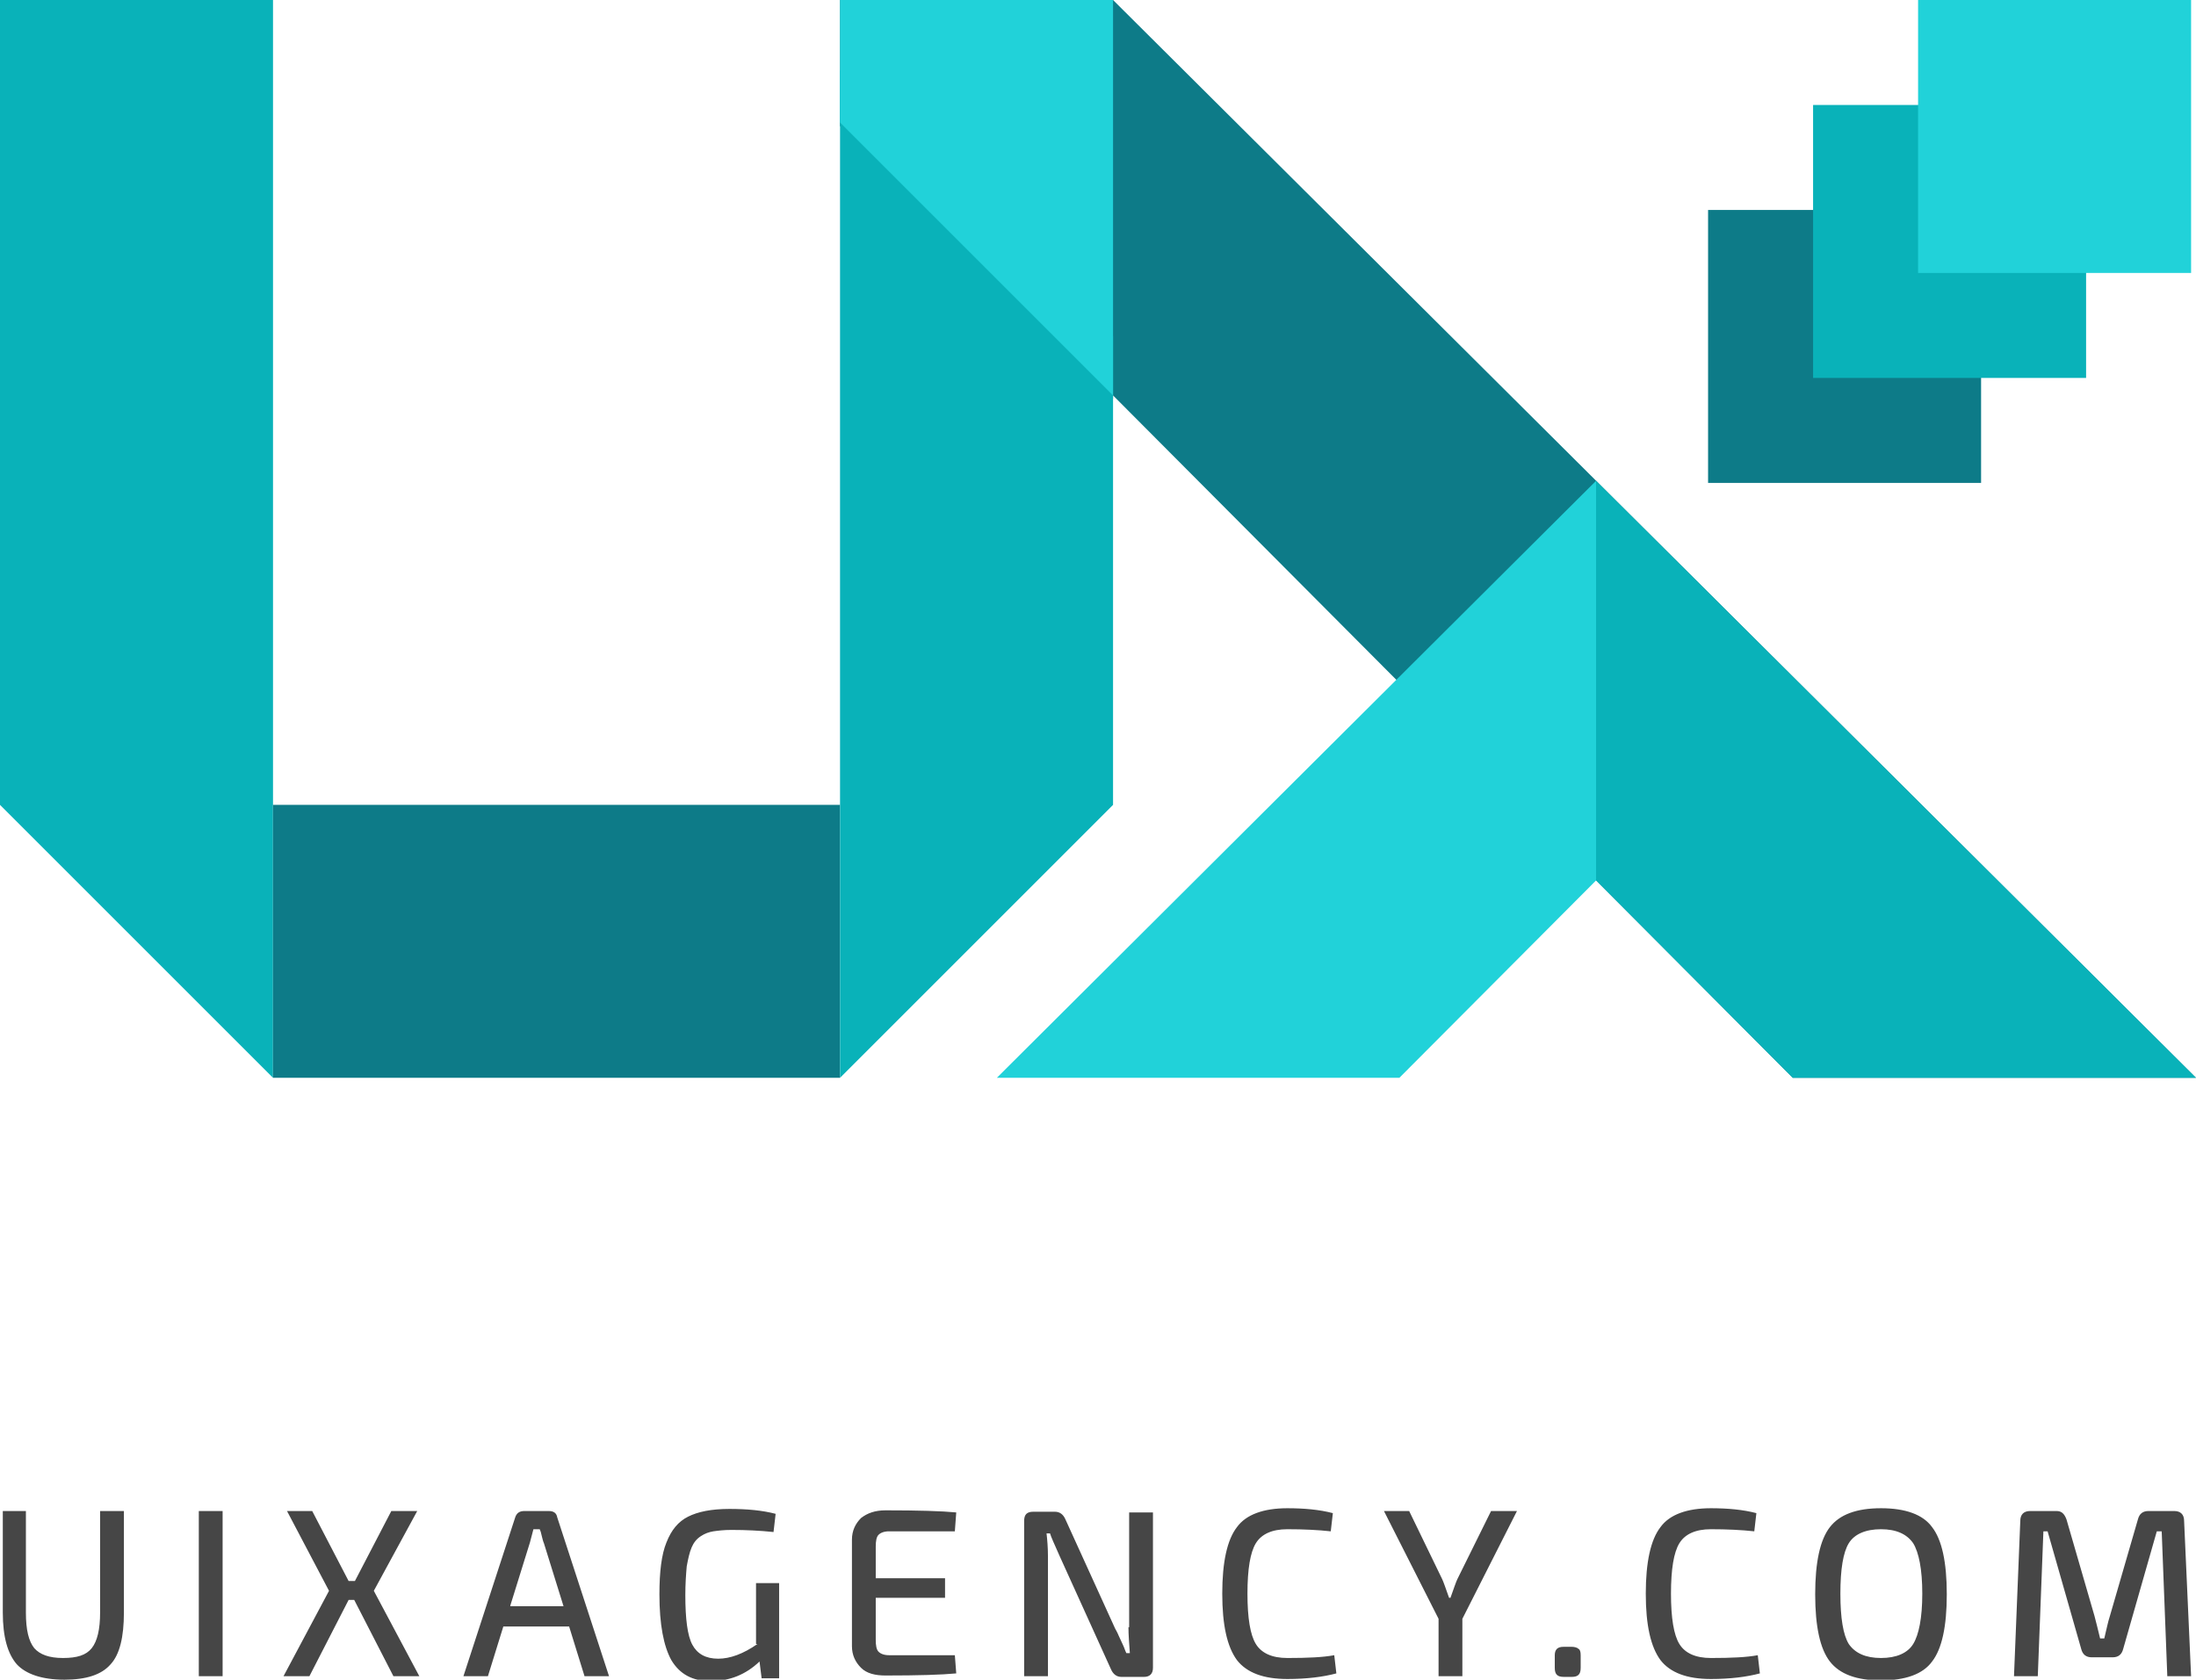 <?xml version="1.0" encoding="utf-8"?>
<!-- Generator: Adobe Illustrator 21.1.0, SVG Export Plug-In . SVG Version: 6.00 Build 0)  -->
<svg version="1.1" id="Layer_1" xmlns="http://www.w3.org/2000/svg" xmlns:xlink="http://www.w3.org/1999/xlink" x="0px" y="0px"
	 viewBox="0 0 313.7 240" style="enable-background:new 0 0 313.7 240;" xml:space="preserve">
<style type="text/css">
	.st0{fill:#0D7B88;}
	.st1{fill:#09B2B9;}
	.st2{fill:#21D2D9;}
	.st3{fill:#464646;}
</style>
<g>
	<polygon class="st0" points="313.7,154 159,0 120,0 120,18 159,57 159,56.5 256.1,154 	"/>
	<path class="st1" d="M0,0v115l39,39V0H0z"/>
	<path class="st0" d="M120,154v-39H39v39H120z"/>
	<path class="st1" d="M120,10l39,38v67l-39,39"/>
	<path class="st0" d="M244,30h39v39h-39V30z"/>
	<path class="st1" d="M259,15h39v39h-39V15z"/>
	<path class="st2" d="M274,0h39v39h-39V0z"/>
	<path class="st2" d="M159,0h-39v17.5l39,39"/>
	<polygon class="st1" points="228,125.8 256.1,154 313.7,154 228,68.7 	"/>
	<polygon class="st2" points="228,125.8 199.9,154 142.4,154 228,68.7 	"/>
</g>
<g>
	<g>
		<path class="st3" d="M14.3,230.4c0,2.4-0.4,4.1-1.2,5.1s-2.1,1.4-4.1,1.4c-2,0-3.3-0.5-4.1-1.4c-0.8-1-1.2-2.6-1.2-5.1v-14.5H0.4
			v14.5c0,3.5,0.7,5.9,2,7.4c1.3,1.4,3.6,2.2,6.8,2.2c3.1,0,5.3-0.7,6.6-2.2c1.3-1.4,1.9-3.9,1.9-7.4v-14.5h-3.4V230.4z M28.4,239.5
			h3.4v-23.6h-3.4V239.5z M59.6,215.9h-3.7l-5.2,10h-0.9l-5.2-10H41l6,11.4l-6.5,12.2h3.7l5.6-10.9h0.8l5.6,10.9h3.7l-6.5-12.2
			L59.6,215.9z M78.4,215.9h-3.5c-0.7,0-1.1,0.3-1.3,0.9l-7.4,22.7h3.5l2.2-7.1h9.4l2.2,7.1h3.5l-7.4-22.7
			C79.5,216.2,79.1,215.9,78.4,215.9z M72.9,229.4l2.8-9l0.5-1.9h0.9c0.1,0.2,0.2,0.5,0.3,1c0.1,0.4,0.2,0.8,0.3,1l2.8,9H72.9z
			 M108.2,234.9c-2,1.4-3.9,2.1-5.6,2.1c-1.8,0-3-0.7-3.7-2c-0.7-1.3-1-3.7-1-7.1c0-1.6,0.1-3,0.2-4.1c0.2-1.1,0.4-2,0.7-2.7
			c0.3-0.7,0.7-1.2,1.3-1.6c0.6-0.4,1.2-0.6,1.8-0.7c0.7-0.1,1.5-0.2,2.6-0.2c2.1,0,4.1,0.1,6,0.3l0.3-2.6c-1.9-0.5-4.1-0.7-6.6-0.7
			c-2.6,0-4.5,0.4-5.9,1.1c-1.4,0.7-2.4,1.9-3.1,3.7c-0.7,1.7-1,4.2-1,7.4c0,4.3,0.6,7.4,1.7,9.4c1.2,2,3,3,5.6,3c2.7,0,5-0.9,7-2.8
			l0.3,2.4h2.5v-13.6h-3.3V234.9z M125.5,219.3c0.3-0.3,0.8-0.5,1.5-0.5h9.4l0.2-2.7c-2.1-0.2-5.4-0.3-10.1-0.3
			c-1.5,0-2.6,0.4-3.5,1.1c-0.8,0.8-1.3,1.8-1.3,3.1v15.2c0,1.3,0.5,2.3,1.3,3.1c0.8,0.8,2,1.1,3.5,1.1c4.7,0,8-0.1,10.1-0.3
			l-0.2-2.6h-9.4c-0.7,0-1.2-0.2-1.5-0.5c-0.3-0.3-0.4-0.9-0.4-1.7v-6h9.9v-2.8h-9.9V221C125.1,220.2,125.2,219.6,125.5,219.3z
			 M161.2,232.5c0,1.1,0.1,2.3,0.2,3.7h-0.5c-0.2-0.4-0.3-0.8-0.5-1.2c-0.2-0.4-0.4-0.9-0.6-1.3c-0.2-0.5-0.4-0.8-0.5-1l-7.1-15.6
			c-0.3-0.7-0.8-1.1-1.5-1.1h-3.1c-0.9,0-1.3,0.4-1.3,1.3v22.2h3.4v-17.1c0-1.3-0.1-2.4-0.2-3.3h0.5c0.1,0.4,0.6,1.5,1.4,3.3
			l7.3,16.1c0.3,0.7,0.8,1.1,1.5,1.1h3.2c0.8,0,1.3-0.4,1.3-1.3v-22.2h-3.4V232.5z M183.9,236.9c-2.2,0-3.7-0.7-4.5-2
			c-0.8-1.3-1.2-3.7-1.2-7.2c0-3.5,0.4-5.9,1.2-7.2c0.8-1.3,2.3-2,4.5-2c2.3,0,4.4,0.1,6.2,0.3l0.3-2.6c-1.9-0.5-4.1-0.7-6.5-0.7
			c-3.4,0-5.9,0.9-7.2,2.7c-1.4,1.8-2.1,5-2.1,9.5c0,4.5,0.7,7.6,2.1,9.5c1.4,1.8,3.8,2.7,7.2,2.7c2.8,0,5.1-0.3,7-0.8l-0.3-2.6
			C189,236.8,186.8,236.9,183.9,236.9z M208.2,225.6c-0.2,0.4-0.5,1.3-1,2.7h-0.2c-0.5-1.4-0.8-2.3-1-2.7l-4.7-9.7h-3.6l7.8,15.4
			v8.2h3.4v-8.2l7.8-15.4H213L208.2,225.6z M224.5,235.3h-1.1c-0.5,0-0.8,0.1-1,0.3c-0.2,0.2-0.3,0.5-0.3,0.9v1.8
			c0,0.5,0.1,0.8,0.3,1c0.2,0.2,0.5,0.3,1,0.3h1.1c0.5,0,0.8-0.1,1-0.3c0.2-0.2,0.3-0.5,0.3-1v-1.8c0-0.5-0.1-0.8-0.3-0.9
			C225.3,235.4,224.9,235.3,224.5,235.3z M244.4,236.9c-2.2,0-3.7-0.7-4.5-2c-0.8-1.3-1.2-3.7-1.2-7.2c0-3.5,0.4-5.9,1.2-7.2
			c0.8-1.3,2.3-2,4.5-2c2.3,0,4.4,0.1,6.2,0.3l0.3-2.6c-1.9-0.5-4.1-0.7-6.5-0.7c-3.4,0-5.9,0.9-7.2,2.7c-1.4,1.8-2.1,5-2.1,9.5
			c0,4.5,0.7,7.6,2.1,9.5c1.4,1.8,3.8,2.7,7.2,2.7c2.8,0,5.1-0.3,7-0.8l-0.3-2.6C249.5,236.8,247.3,236.9,244.4,236.9z M268.7,215.5
			c-3.5,0-5.9,0.9-7.3,2.7c-1.4,1.8-2.1,5-2.1,9.6c0,4.6,0.7,7.8,2.1,9.6c1.4,1.8,3.8,2.7,7.3,2.7c3.5,0,6-0.9,7.3-2.7
			c1.4-1.8,2.1-5,2.1-9.6c0-4.6-0.7-7.8-2.1-9.6C274.7,216.4,272.2,215.5,268.7,215.5z M273.3,234.9c-0.8,1.3-2.4,2-4.6,2
			c-2.2,0-3.7-0.7-4.6-2c-0.8-1.3-1.2-3.7-1.2-7.2c0-3.5,0.4-5.9,1.2-7.2c0.8-1.3,2.4-2,4.6-2c2.2,0,3.7,0.7,4.6,2
			c0.8,1.3,1.3,3.7,1.3,7.2C274.6,231.2,274.1,233.6,273.3,234.9z M312,217.3c0-0.9-0.5-1.4-1.4-1.4h-3.7c-0.8,0-1.3,0.4-1.5,1.2
			l-4,13.8c-0.3,0.9-0.5,2-0.8,3.2H300c-0.3-1.3-0.6-2.4-0.8-3.2l-4-13.8c-0.3-0.8-0.7-1.2-1.4-1.2H290c-0.9,0-1.4,0.5-1.4,1.4
			l-0.9,22.2h3.4l0.8-20.7h0.6l4.8,16.8c0.2,0.8,0.7,1.2,1.5,1.2h3c0.8,0,1.3-0.4,1.5-1.2l4.8-16.8h0.7l0.8,20.7h3.4L312,217.3z"/>
	</g>
</g>
</svg>
